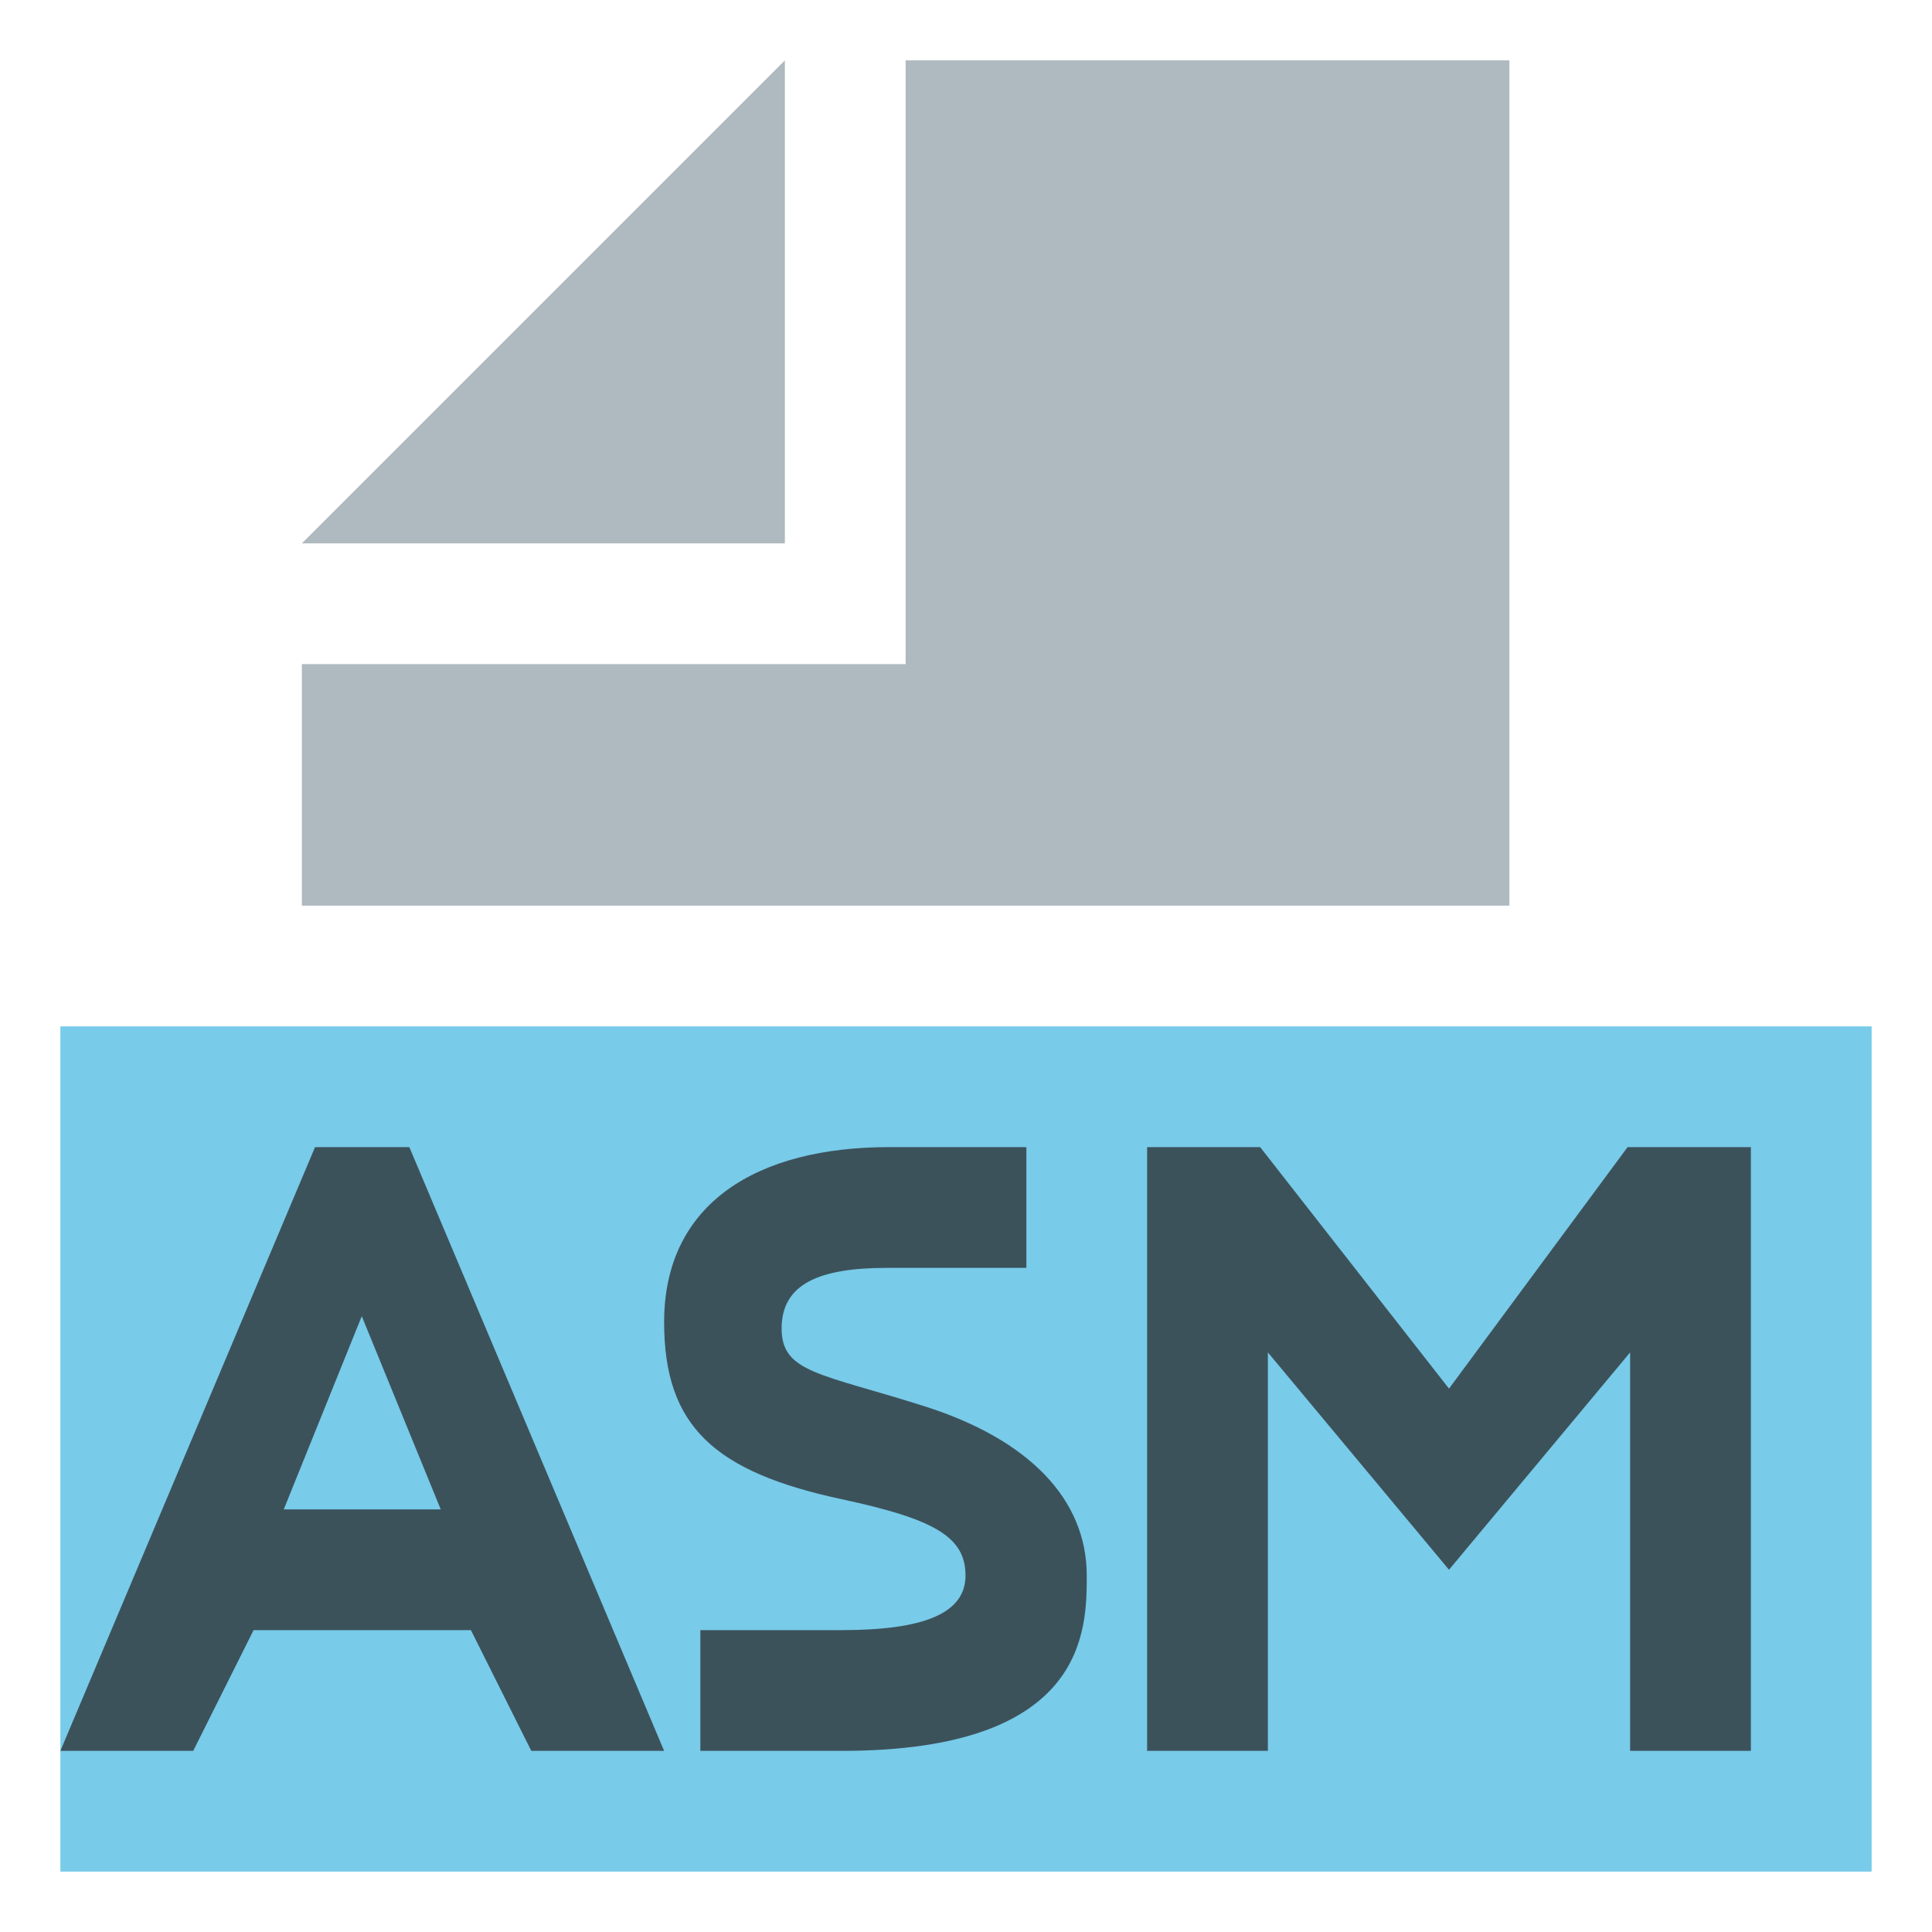 <?xml version="1.0" encoding="UTF-8" standalone="no"?>
<svg
   xmlns="http://www.w3.org/2000/svg"
   id="svg3818"
   version="1.1"
   viewBox="0 0 32 32"
   height="32"
   width="32">
  <defs
     id="defs3822" />
  <g
     style="fill:none;fill-rule:evenodd"
     transform="matrix(2,0,0,2,-1,-1)"
     id="g3816">
    <polygon
       style="fill:#40b6e0;fill-opacity:0.7"
       id="polygon3804"
       points="16,9 1,9 1,16 16,16 " />
    <polygon
       style="fill:#9aa7b0;fill-opacity:0.8"
       id="polygon3806"
       points="7,5 7,1 3,5 " />
    <polygon
       style="fill:#9aa7b0;fill-opacity:0.8"
       id="polygon3808"
       points="3,6 3,8 13,8 13,1 8,1 8,6 " />
    <path
       style="fill:#231f20;fill-opacity:0.7"
       id="path3810"
       transform="translate(6,10)"
       d="M 0.973,1.502 C 0.973,1.133 1.284,1 1.845,1 1.85,1 2.235,1 3,1 V 0 C 2.263,0 1.883,0 1.86,0 0.778,0 0,0.459 0,1.45 0,2.315 0.42,2.69 1.471,2.916 2.242,3.081 2.496,3.229 2.496,3.548 2.496,3.867 2.138,4 1.471,4 1.461,4 1.07,4 0.3,4 V 5 C 1.076,5 1.466,5 1.471,5 3.5,5 3.5,4 3.5,3.548 3.5,2.916 3.02,2.421 2.159,2.147 1.297,1.873 0.973,1.87 0.973,1.502 Z" />
    <polygon
       style="fill:#231f20;fill-opacity:0.7"
       id="polygon3812"
       transform="translate(10,10)"
       points="2.5,2 3.979,0 5,0 5,5 4,5 4,1.7 2.5,3.5 1,1.7 1,5 0,5 0,0 0.936,0 " />
    <path
       style="fill:#231f20;fill-opacity:0.7"
       id="path3814"
       transform="translate(1,10)"
       d="M 3.15,3 2.496,1.4 1.85,3 Z M 2.109,0 H 2.89 L 5,5 H 3.9 L 3.4,4 H 1.6 L 1.1,5 H 0 Z" />
  </g>
</svg>
